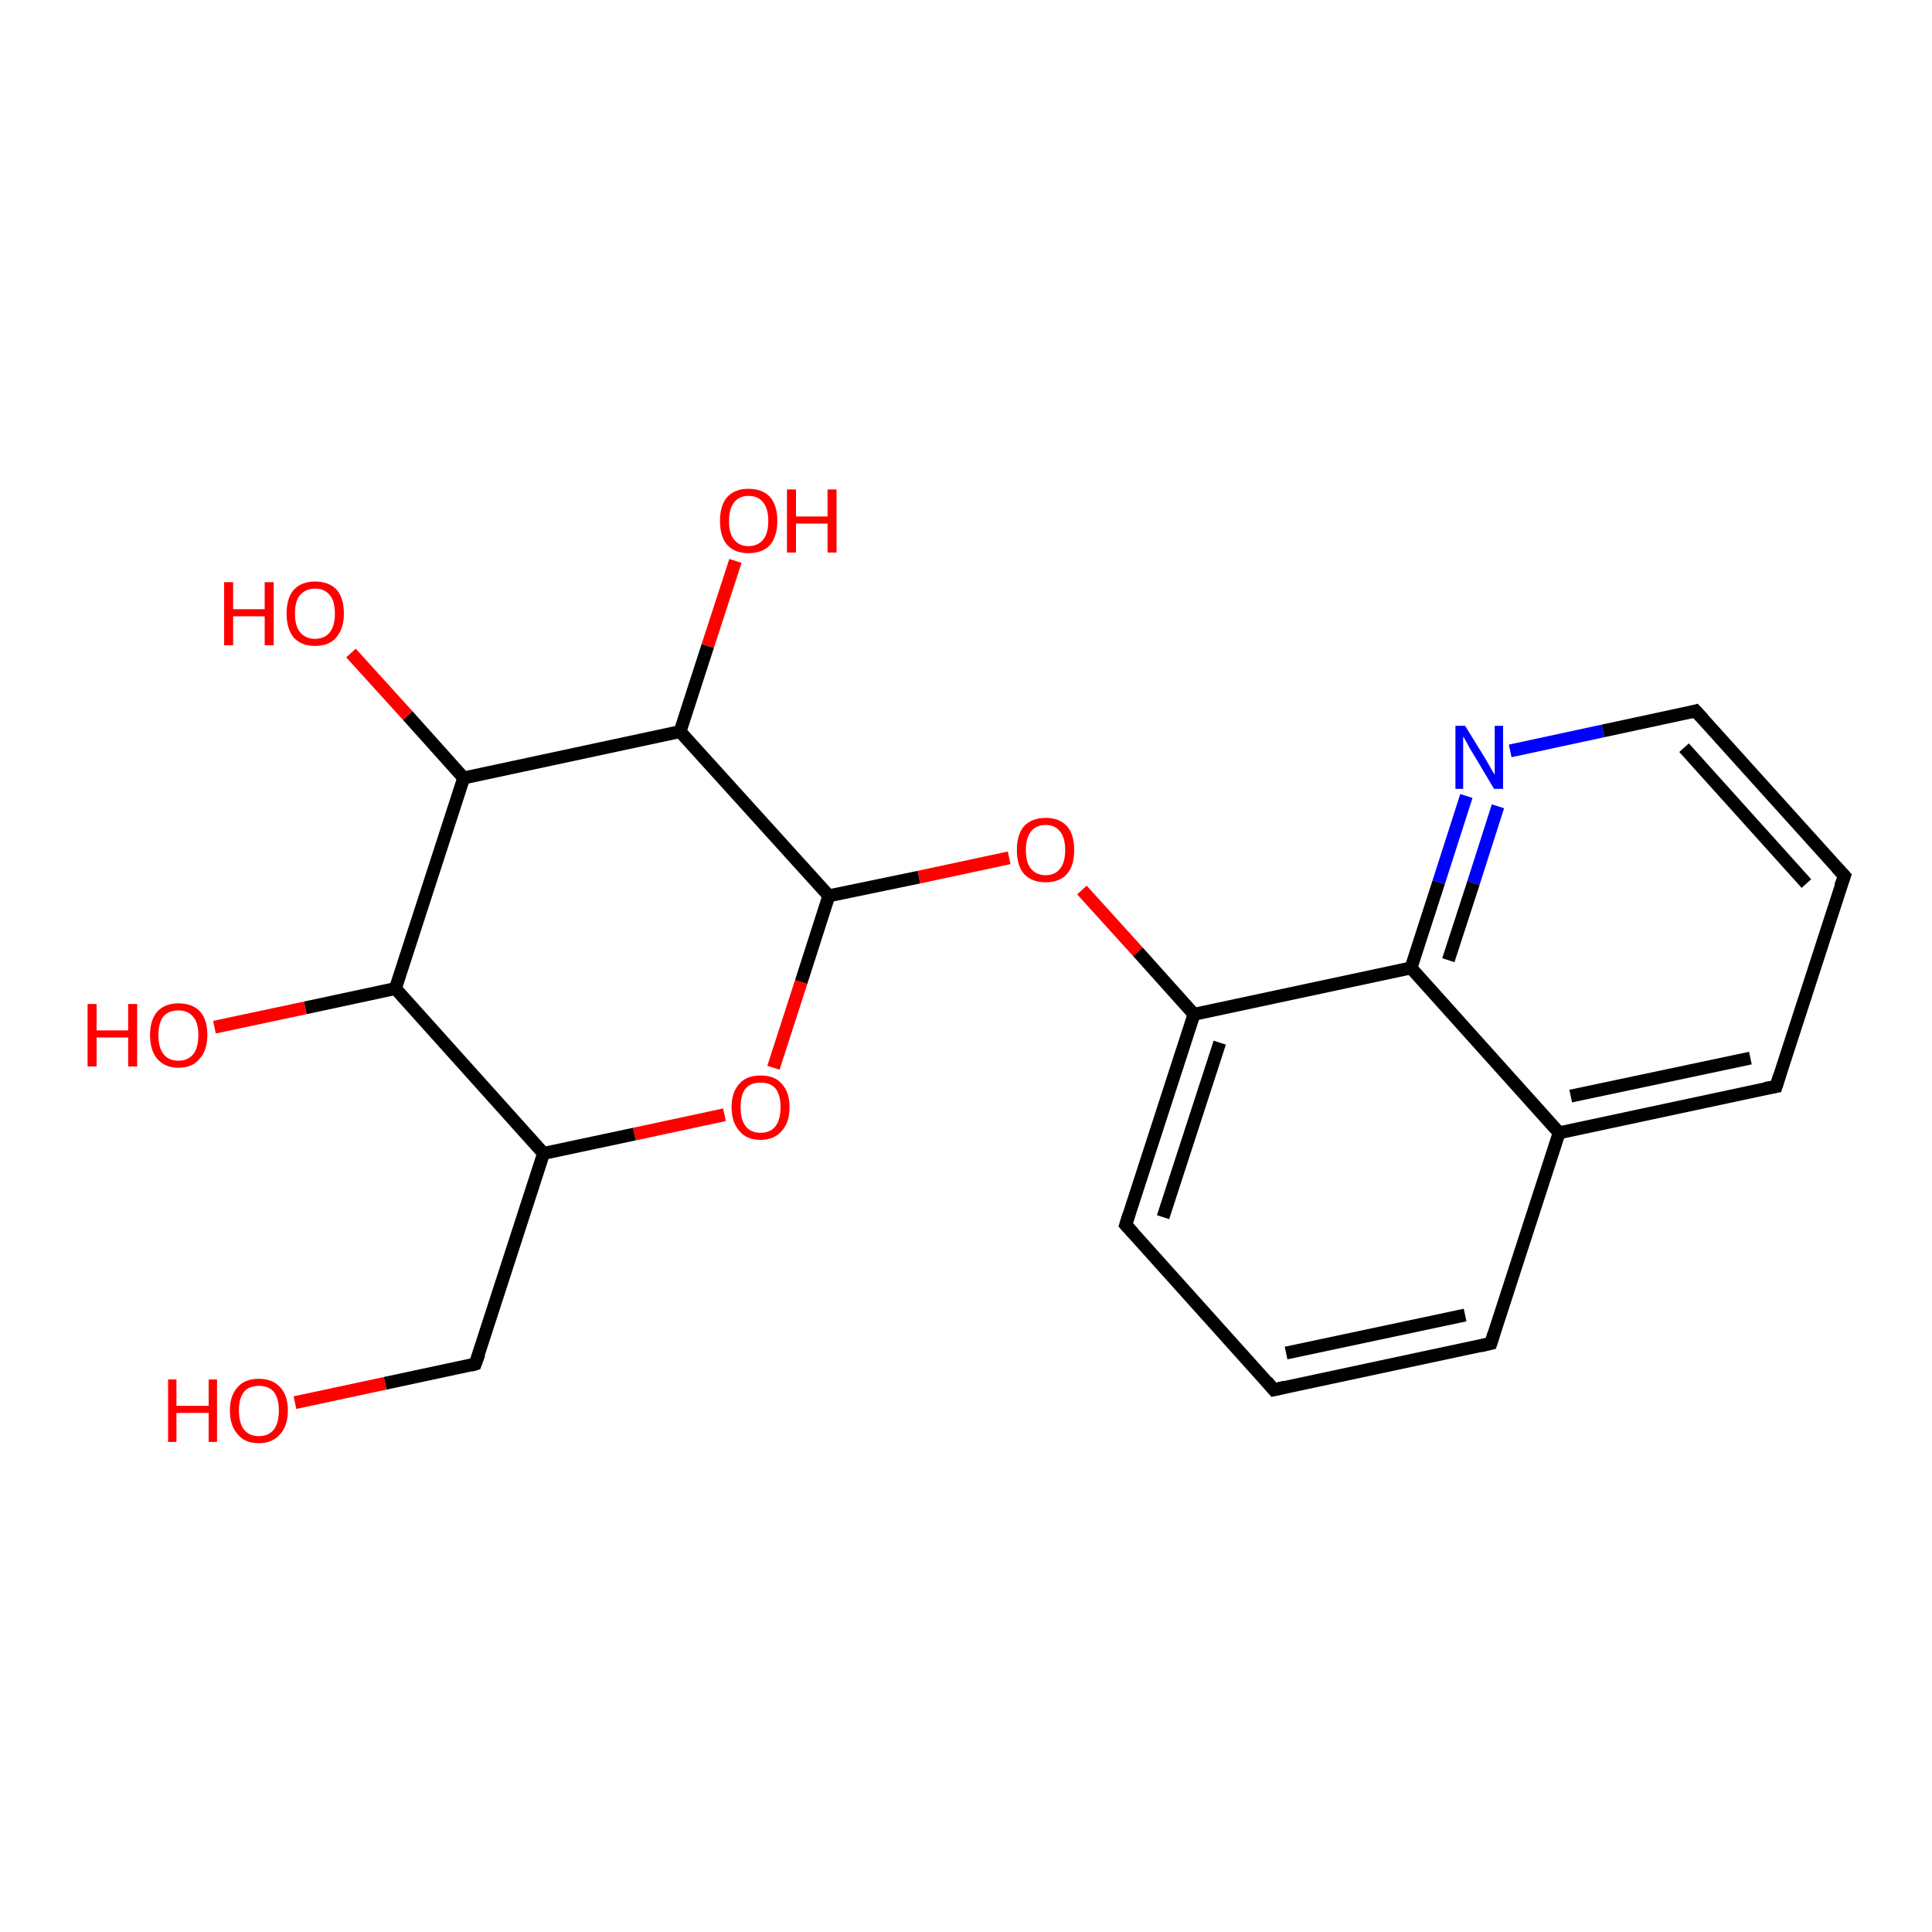 <?xml version='1.0' encoding='iso-8859-1'?>
<svg version='1.1' baseProfile='full'
              xmlns='http://www.w3.org/2000/svg'
                      xmlns:rdkit='http://www.rdkit.org/xml'
                      xmlns:xlink='http://www.w3.org/1999/xlink'
                  xml:space='preserve'
width='300px' height='300px' viewBox='0 0 300 300'>
<!-- END OF HEADER -->
<rect style='opacity:1.0;fill:#FFFFFF;stroke:none' width='300.0' height='300.0' x='0.0' y='0.0'> </rect>
<path class='bond-0 atom-0 atom-1' d='M 72.0,120.8 L 105.6,113.6' style='fill:none;fill-rule:evenodd;stroke:#000000;stroke-width:2.0px;stroke-linecap:butt;stroke-linejoin:miter;stroke-opacity:1' />
<path class='bond-1 atom-1 atom-2' d='M 105.6,113.6 L 128.7,139.1' style='fill:none;fill-rule:evenodd;stroke:#000000;stroke-width:2.0px;stroke-linecap:butt;stroke-linejoin:miter;stroke-opacity:1' />
<path class='bond-2 atom-2 atom-3' d='M 128.7,139.1 L 142.7,136.2' style='fill:none;fill-rule:evenodd;stroke:#000000;stroke-width:2.0px;stroke-linecap:butt;stroke-linejoin:miter;stroke-opacity:1' />
<path class='bond-2 atom-2 atom-3' d='M 142.7,136.2 L 156.7,133.2' style='fill:none;fill-rule:evenodd;stroke:#FF0000;stroke-width:2.0px;stroke-linecap:butt;stroke-linejoin:miter;stroke-opacity:1' />
<path class='bond-3 atom-3 atom-4' d='M 168.0,138.2 L 176.7,147.8' style='fill:none;fill-rule:evenodd;stroke:#FF0000;stroke-width:2.0px;stroke-linecap:butt;stroke-linejoin:miter;stroke-opacity:1' />
<path class='bond-3 atom-3 atom-4' d='M 176.7,147.8 L 185.4,157.5' style='fill:none;fill-rule:evenodd;stroke:#000000;stroke-width:2.0px;stroke-linecap:butt;stroke-linejoin:miter;stroke-opacity:1' />
<path class='bond-4 atom-4 atom-5' d='M 185.4,157.5 L 219.1,150.3' style='fill:none;fill-rule:evenodd;stroke:#000000;stroke-width:2.0px;stroke-linecap:butt;stroke-linejoin:miter;stroke-opacity:1' />
<path class='bond-5 atom-5 atom-6' d='M 219.1,150.3 L 242.1,175.9' style='fill:none;fill-rule:evenodd;stroke:#000000;stroke-width:2.0px;stroke-linecap:butt;stroke-linejoin:miter;stroke-opacity:1' />
<path class='bond-6 atom-6 atom-7' d='M 242.1,175.9 L 275.8,168.7' style='fill:none;fill-rule:evenodd;stroke:#000000;stroke-width:2.0px;stroke-linecap:butt;stroke-linejoin:miter;stroke-opacity:1' />
<path class='bond-6 atom-6 atom-7' d='M 243.9,170.2 L 271.8,164.3' style='fill:none;fill-rule:evenodd;stroke:#000000;stroke-width:2.0px;stroke-linecap:butt;stroke-linejoin:miter;stroke-opacity:1' />
<path class='bond-7 atom-7 atom-8' d='M 275.8,168.7 L 286.4,136.0' style='fill:none;fill-rule:evenodd;stroke:#000000;stroke-width:2.0px;stroke-linecap:butt;stroke-linejoin:miter;stroke-opacity:1' />
<path class='bond-8 atom-8 atom-9' d='M 286.4,136.0 L 263.3,110.4' style='fill:none;fill-rule:evenodd;stroke:#000000;stroke-width:2.0px;stroke-linecap:butt;stroke-linejoin:miter;stroke-opacity:1' />
<path class='bond-8 atom-8 atom-9' d='M 280.5,137.2 L 261.5,116.1' style='fill:none;fill-rule:evenodd;stroke:#000000;stroke-width:2.0px;stroke-linecap:butt;stroke-linejoin:miter;stroke-opacity:1' />
<path class='bond-9 atom-9 atom-10' d='M 263.3,110.4 L 248.9,113.5' style='fill:none;fill-rule:evenodd;stroke:#000000;stroke-width:2.0px;stroke-linecap:butt;stroke-linejoin:miter;stroke-opacity:1' />
<path class='bond-9 atom-9 atom-10' d='M 248.9,113.5 L 234.5,116.6' style='fill:none;fill-rule:evenodd;stroke:#0000FF;stroke-width:2.0px;stroke-linecap:butt;stroke-linejoin:miter;stroke-opacity:1' />
<path class='bond-10 atom-6 atom-11' d='M 242.1,175.9 L 231.5,208.6' style='fill:none;fill-rule:evenodd;stroke:#000000;stroke-width:2.0px;stroke-linecap:butt;stroke-linejoin:miter;stroke-opacity:1' />
<path class='bond-11 atom-11 atom-12' d='M 231.5,208.6 L 197.8,215.8' style='fill:none;fill-rule:evenodd;stroke:#000000;stroke-width:2.0px;stroke-linecap:butt;stroke-linejoin:miter;stroke-opacity:1' />
<path class='bond-11 atom-11 atom-12' d='M 227.5,204.2 L 199.7,210.1' style='fill:none;fill-rule:evenodd;stroke:#000000;stroke-width:2.0px;stroke-linecap:butt;stroke-linejoin:miter;stroke-opacity:1' />
<path class='bond-12 atom-12 atom-13' d='M 197.8,215.8 L 174.8,190.2' style='fill:none;fill-rule:evenodd;stroke:#000000;stroke-width:2.0px;stroke-linecap:butt;stroke-linejoin:miter;stroke-opacity:1' />
<path class='bond-13 atom-2 atom-14' d='M 128.7,139.1 L 124.4,152.5' style='fill:none;fill-rule:evenodd;stroke:#000000;stroke-width:2.0px;stroke-linecap:butt;stroke-linejoin:miter;stroke-opacity:1' />
<path class='bond-13 atom-2 atom-14' d='M 124.4,152.5 L 120.1,165.8' style='fill:none;fill-rule:evenodd;stroke:#FF0000;stroke-width:2.0px;stroke-linecap:butt;stroke-linejoin:miter;stroke-opacity:1' />
<path class='bond-14 atom-14 atom-15' d='M 112.5,173.1 L 98.5,176.1' style='fill:none;fill-rule:evenodd;stroke:#FF0000;stroke-width:2.0px;stroke-linecap:butt;stroke-linejoin:miter;stroke-opacity:1' />
<path class='bond-14 atom-14 atom-15' d='M 98.5,176.1 L 84.4,179.1' style='fill:none;fill-rule:evenodd;stroke:#000000;stroke-width:2.0px;stroke-linecap:butt;stroke-linejoin:miter;stroke-opacity:1' />
<path class='bond-15 atom-15 atom-16' d='M 84.4,179.1 L 61.4,153.5' style='fill:none;fill-rule:evenodd;stroke:#000000;stroke-width:2.0px;stroke-linecap:butt;stroke-linejoin:miter;stroke-opacity:1' />
<path class='bond-16 atom-16 atom-17' d='M 61.4,153.5 L 47.4,156.5' style='fill:none;fill-rule:evenodd;stroke:#000000;stroke-width:2.0px;stroke-linecap:butt;stroke-linejoin:miter;stroke-opacity:1' />
<path class='bond-16 atom-16 atom-17' d='M 47.4,156.5 L 33.3,159.5' style='fill:none;fill-rule:evenodd;stroke:#FF0000;stroke-width:2.0px;stroke-linecap:butt;stroke-linejoin:miter;stroke-opacity:1' />
<path class='bond-17 atom-15 atom-18' d='M 84.4,179.1 L 73.8,211.8' style='fill:none;fill-rule:evenodd;stroke:#000000;stroke-width:2.0px;stroke-linecap:butt;stroke-linejoin:miter;stroke-opacity:1' />
<path class='bond-18 atom-18 atom-19' d='M 73.8,211.8 L 59.8,214.8' style='fill:none;fill-rule:evenodd;stroke:#000000;stroke-width:2.0px;stroke-linecap:butt;stroke-linejoin:miter;stroke-opacity:1' />
<path class='bond-18 atom-18 atom-19' d='M 59.8,214.8 L 45.8,217.8' style='fill:none;fill-rule:evenodd;stroke:#FF0000;stroke-width:2.0px;stroke-linecap:butt;stroke-linejoin:miter;stroke-opacity:1' />
<path class='bond-19 atom-1 atom-20' d='M 105.6,113.6 L 109.9,100.3' style='fill:none;fill-rule:evenodd;stroke:#000000;stroke-width:2.0px;stroke-linecap:butt;stroke-linejoin:miter;stroke-opacity:1' />
<path class='bond-19 atom-1 atom-20' d='M 109.9,100.3 L 114.2,87.1' style='fill:none;fill-rule:evenodd;stroke:#FF0000;stroke-width:2.0px;stroke-linecap:butt;stroke-linejoin:miter;stroke-opacity:1' />
<path class='bond-20 atom-0 atom-21' d='M 72.0,120.8 L 63.3,111.1' style='fill:none;fill-rule:evenodd;stroke:#000000;stroke-width:2.0px;stroke-linecap:butt;stroke-linejoin:miter;stroke-opacity:1' />
<path class='bond-20 atom-0 atom-21' d='M 63.3,111.1 L 54.5,101.4' style='fill:none;fill-rule:evenodd;stroke:#FF0000;stroke-width:2.0px;stroke-linecap:butt;stroke-linejoin:miter;stroke-opacity:1' />
<path class='bond-21 atom-10 atom-5' d='M 227.7,123.6 L 223.4,137.0' style='fill:none;fill-rule:evenodd;stroke:#0000FF;stroke-width:2.0px;stroke-linecap:butt;stroke-linejoin:miter;stroke-opacity:1' />
<path class='bond-21 atom-10 atom-5' d='M 223.4,137.0 L 219.1,150.3' style='fill:none;fill-rule:evenodd;stroke:#000000;stroke-width:2.0px;stroke-linecap:butt;stroke-linejoin:miter;stroke-opacity:1' />
<path class='bond-21 atom-10 atom-5' d='M 232.6,125.2 L 228.8,137.1' style='fill:none;fill-rule:evenodd;stroke:#0000FF;stroke-width:2.0px;stroke-linecap:butt;stroke-linejoin:miter;stroke-opacity:1' />
<path class='bond-21 atom-10 atom-5' d='M 228.8,137.1 L 224.9,149.1' style='fill:none;fill-rule:evenodd;stroke:#000000;stroke-width:2.0px;stroke-linecap:butt;stroke-linejoin:miter;stroke-opacity:1' />
<path class='bond-22 atom-13 atom-4' d='M 174.8,190.2 L 185.4,157.5' style='fill:none;fill-rule:evenodd;stroke:#000000;stroke-width:2.0px;stroke-linecap:butt;stroke-linejoin:miter;stroke-opacity:1' />
<path class='bond-22 atom-13 atom-4' d='M 180.6,189.0 L 189.4,161.9' style='fill:none;fill-rule:evenodd;stroke:#000000;stroke-width:2.0px;stroke-linecap:butt;stroke-linejoin:miter;stroke-opacity:1' />
<path class='bond-23 atom-16 atom-0' d='M 61.4,153.5 L 72.0,120.8' style='fill:none;fill-rule:evenodd;stroke:#000000;stroke-width:2.0px;stroke-linecap:butt;stroke-linejoin:miter;stroke-opacity:1' />
<path d='M 274.1,169.0 L 275.8,168.7 L 276.3,167.1' style='fill:none;stroke:#000000;stroke-width:2.0px;stroke-linecap:butt;stroke-linejoin:miter;stroke-opacity:1;' />
<path d='M 285.8,137.6 L 286.4,136.0 L 285.2,134.7' style='fill:none;stroke:#000000;stroke-width:2.0px;stroke-linecap:butt;stroke-linejoin:miter;stroke-opacity:1;' />
<path d='M 264.5,111.7 L 263.3,110.4 L 262.6,110.6' style='fill:none;stroke:#000000;stroke-width:2.0px;stroke-linecap:butt;stroke-linejoin:miter;stroke-opacity:1;' />
<path d='M 232.0,207.0 L 231.5,208.6 L 229.8,209.0' style='fill:none;stroke:#000000;stroke-width:2.0px;stroke-linecap:butt;stroke-linejoin:miter;stroke-opacity:1;' />
<path d='M 199.5,215.4 L 197.8,215.8 L 196.7,214.5' style='fill:none;stroke:#000000;stroke-width:2.0px;stroke-linecap:butt;stroke-linejoin:miter;stroke-opacity:1;' />
<path d='M 176.0,191.5 L 174.8,190.2 L 175.3,188.6' style='fill:none;stroke:#000000;stroke-width:2.0px;stroke-linecap:butt;stroke-linejoin:miter;stroke-opacity:1;' />
<path d='M 74.4,210.2 L 73.8,211.8 L 73.1,212.0' style='fill:none;stroke:#000000;stroke-width:2.0px;stroke-linecap:butt;stroke-linejoin:miter;stroke-opacity:1;' />
<path class='atom-3' d='M 157.9 132.0
Q 157.9 129.6, 159.0 128.3
Q 160.2 127.0, 162.4 127.0
Q 164.5 127.0, 165.7 128.3
Q 166.8 129.6, 166.8 132.0
Q 166.8 134.4, 165.7 135.7
Q 164.5 137.0, 162.4 137.0
Q 160.2 137.0, 159.0 135.7
Q 157.9 134.4, 157.9 132.0
M 162.4 135.9
Q 163.8 135.9, 164.6 134.9
Q 165.4 133.9, 165.4 132.0
Q 165.4 130.1, 164.6 129.1
Q 163.8 128.1, 162.4 128.1
Q 160.9 128.1, 160.1 129.1
Q 159.3 130.1, 159.3 132.0
Q 159.3 134.0, 160.1 134.9
Q 160.9 135.9, 162.4 135.9
' fill='#FF0000'/>
<path class='atom-10' d='M 227.5 112.7
L 230.7 117.9
Q 231.0 118.4, 231.5 119.3
Q 232.0 120.2, 232.1 120.3
L 232.1 112.7
L 233.4 112.7
L 233.4 122.5
L 232.0 122.5
L 228.6 116.8
Q 228.2 116.2, 227.8 115.4
Q 227.4 114.6, 227.2 114.4
L 227.2 122.5
L 226.0 122.5
L 226.0 112.7
L 227.5 112.7
' fill='#0000FF'/>
<path class='atom-14' d='M 113.6 171.9
Q 113.6 169.6, 114.8 168.3
Q 115.9 167.0, 118.1 167.0
Q 120.3 167.0, 121.4 168.3
Q 122.6 169.6, 122.6 171.9
Q 122.6 174.3, 121.4 175.6
Q 120.2 177.0, 118.1 177.0
Q 115.9 177.0, 114.8 175.6
Q 113.6 174.3, 113.6 171.9
M 118.1 175.9
Q 119.6 175.9, 120.4 174.9
Q 121.2 173.9, 121.2 171.9
Q 121.2 170.0, 120.4 169.0
Q 119.6 168.1, 118.1 168.1
Q 116.6 168.1, 115.8 169.0
Q 115.0 170.0, 115.0 171.9
Q 115.0 173.9, 115.8 174.9
Q 116.6 175.9, 118.1 175.9
' fill='#FF0000'/>
<path class='atom-17' d='M 13.6 155.9
L 15.0 155.9
L 15.0 160.0
L 19.9 160.0
L 19.9 155.9
L 21.3 155.9
L 21.3 165.6
L 19.9 165.6
L 19.9 161.1
L 15.0 161.1
L 15.0 165.6
L 13.6 165.6
L 13.6 155.9
' fill='#FF0000'/>
<path class='atom-17' d='M 23.3 160.7
Q 23.3 158.4, 24.4 157.1
Q 25.6 155.8, 27.7 155.8
Q 29.9 155.8, 31.1 157.1
Q 32.2 158.4, 32.2 160.7
Q 32.2 163.1, 31.0 164.4
Q 29.9 165.8, 27.7 165.8
Q 25.6 165.8, 24.4 164.4
Q 23.3 163.1, 23.3 160.7
M 27.7 164.7
Q 29.2 164.7, 30.0 163.7
Q 30.8 162.7, 30.8 160.7
Q 30.8 158.8, 30.0 157.9
Q 29.2 156.9, 27.7 156.9
Q 26.2 156.9, 25.4 157.8
Q 24.6 158.8, 24.6 160.7
Q 24.6 162.7, 25.4 163.7
Q 26.2 164.7, 27.7 164.7
' fill='#FF0000'/>
<path class='atom-19' d='M 26.1 214.2
L 27.4 214.2
L 27.4 218.3
L 32.4 218.3
L 32.4 214.2
L 33.7 214.2
L 33.7 223.9
L 32.4 223.9
L 32.4 219.4
L 27.4 219.4
L 27.4 223.9
L 26.1 223.9
L 26.1 214.2
' fill='#FF0000'/>
<path class='atom-19' d='M 35.7 219.0
Q 35.7 216.7, 36.9 215.4
Q 38.0 214.1, 40.2 214.1
Q 42.3 214.1, 43.5 215.4
Q 44.7 216.7, 44.7 219.0
Q 44.7 221.4, 43.5 222.7
Q 42.3 224.1, 40.2 224.1
Q 38.0 224.1, 36.9 222.7
Q 35.7 221.4, 35.7 219.0
M 40.2 223.0
Q 41.7 223.0, 42.5 222.0
Q 43.3 221.0, 43.3 219.0
Q 43.3 217.1, 42.5 216.1
Q 41.7 215.2, 40.2 215.2
Q 38.7 215.2, 37.9 216.1
Q 37.1 217.1, 37.1 219.0
Q 37.1 221.0, 37.9 222.0
Q 38.7 223.0, 40.2 223.0
' fill='#FF0000'/>
<path class='atom-20' d='M 111.8 80.9
Q 111.8 78.5, 112.9 77.2
Q 114.1 75.9, 116.2 75.9
Q 118.4 75.9, 119.6 77.2
Q 120.7 78.5, 120.7 80.9
Q 120.7 83.2, 119.6 84.6
Q 118.4 85.9, 116.2 85.9
Q 114.1 85.9, 112.9 84.6
Q 111.8 83.3, 111.8 80.9
M 116.2 84.8
Q 117.7 84.8, 118.5 83.8
Q 119.3 82.8, 119.3 80.9
Q 119.3 79.0, 118.5 78.0
Q 117.7 77.0, 116.2 77.0
Q 114.8 77.0, 114.0 78.0
Q 113.2 79.0, 113.2 80.9
Q 113.2 82.9, 114.0 83.8
Q 114.8 84.8, 116.2 84.8
' fill='#FF0000'/>
<path class='atom-20' d='M 122.2 76.0
L 123.6 76.0
L 123.6 80.2
L 128.5 80.2
L 128.5 76.0
L 129.9 76.0
L 129.9 85.8
L 128.5 85.8
L 128.5 81.3
L 123.6 81.3
L 123.6 85.8
L 122.2 85.8
L 122.2 76.0
' fill='#FF0000'/>
<path class='atom-21' d='M 34.8 90.4
L 36.2 90.4
L 36.2 94.6
L 41.1 94.6
L 41.1 90.4
L 42.5 90.4
L 42.5 100.2
L 41.1 100.2
L 41.1 95.7
L 36.2 95.7
L 36.2 100.2
L 34.8 100.2
L 34.8 90.4
' fill='#FF0000'/>
<path class='atom-21' d='M 44.5 95.3
Q 44.5 92.9, 45.6 91.6
Q 46.8 90.3, 48.9 90.3
Q 51.1 90.3, 52.3 91.6
Q 53.4 92.9, 53.4 95.3
Q 53.4 97.6, 52.2 99.0
Q 51.1 100.3, 48.9 100.3
Q 46.8 100.3, 45.6 99.0
Q 44.5 97.6, 44.5 95.3
M 48.9 99.2
Q 50.4 99.2, 51.2 98.2
Q 52.0 97.2, 52.0 95.3
Q 52.0 93.3, 51.2 92.4
Q 50.4 91.4, 48.9 91.4
Q 47.5 91.4, 46.6 92.4
Q 45.8 93.3, 45.8 95.3
Q 45.8 97.2, 46.6 98.2
Q 47.5 99.2, 48.9 99.2
' fill='#FF0000'/>
</svg>
